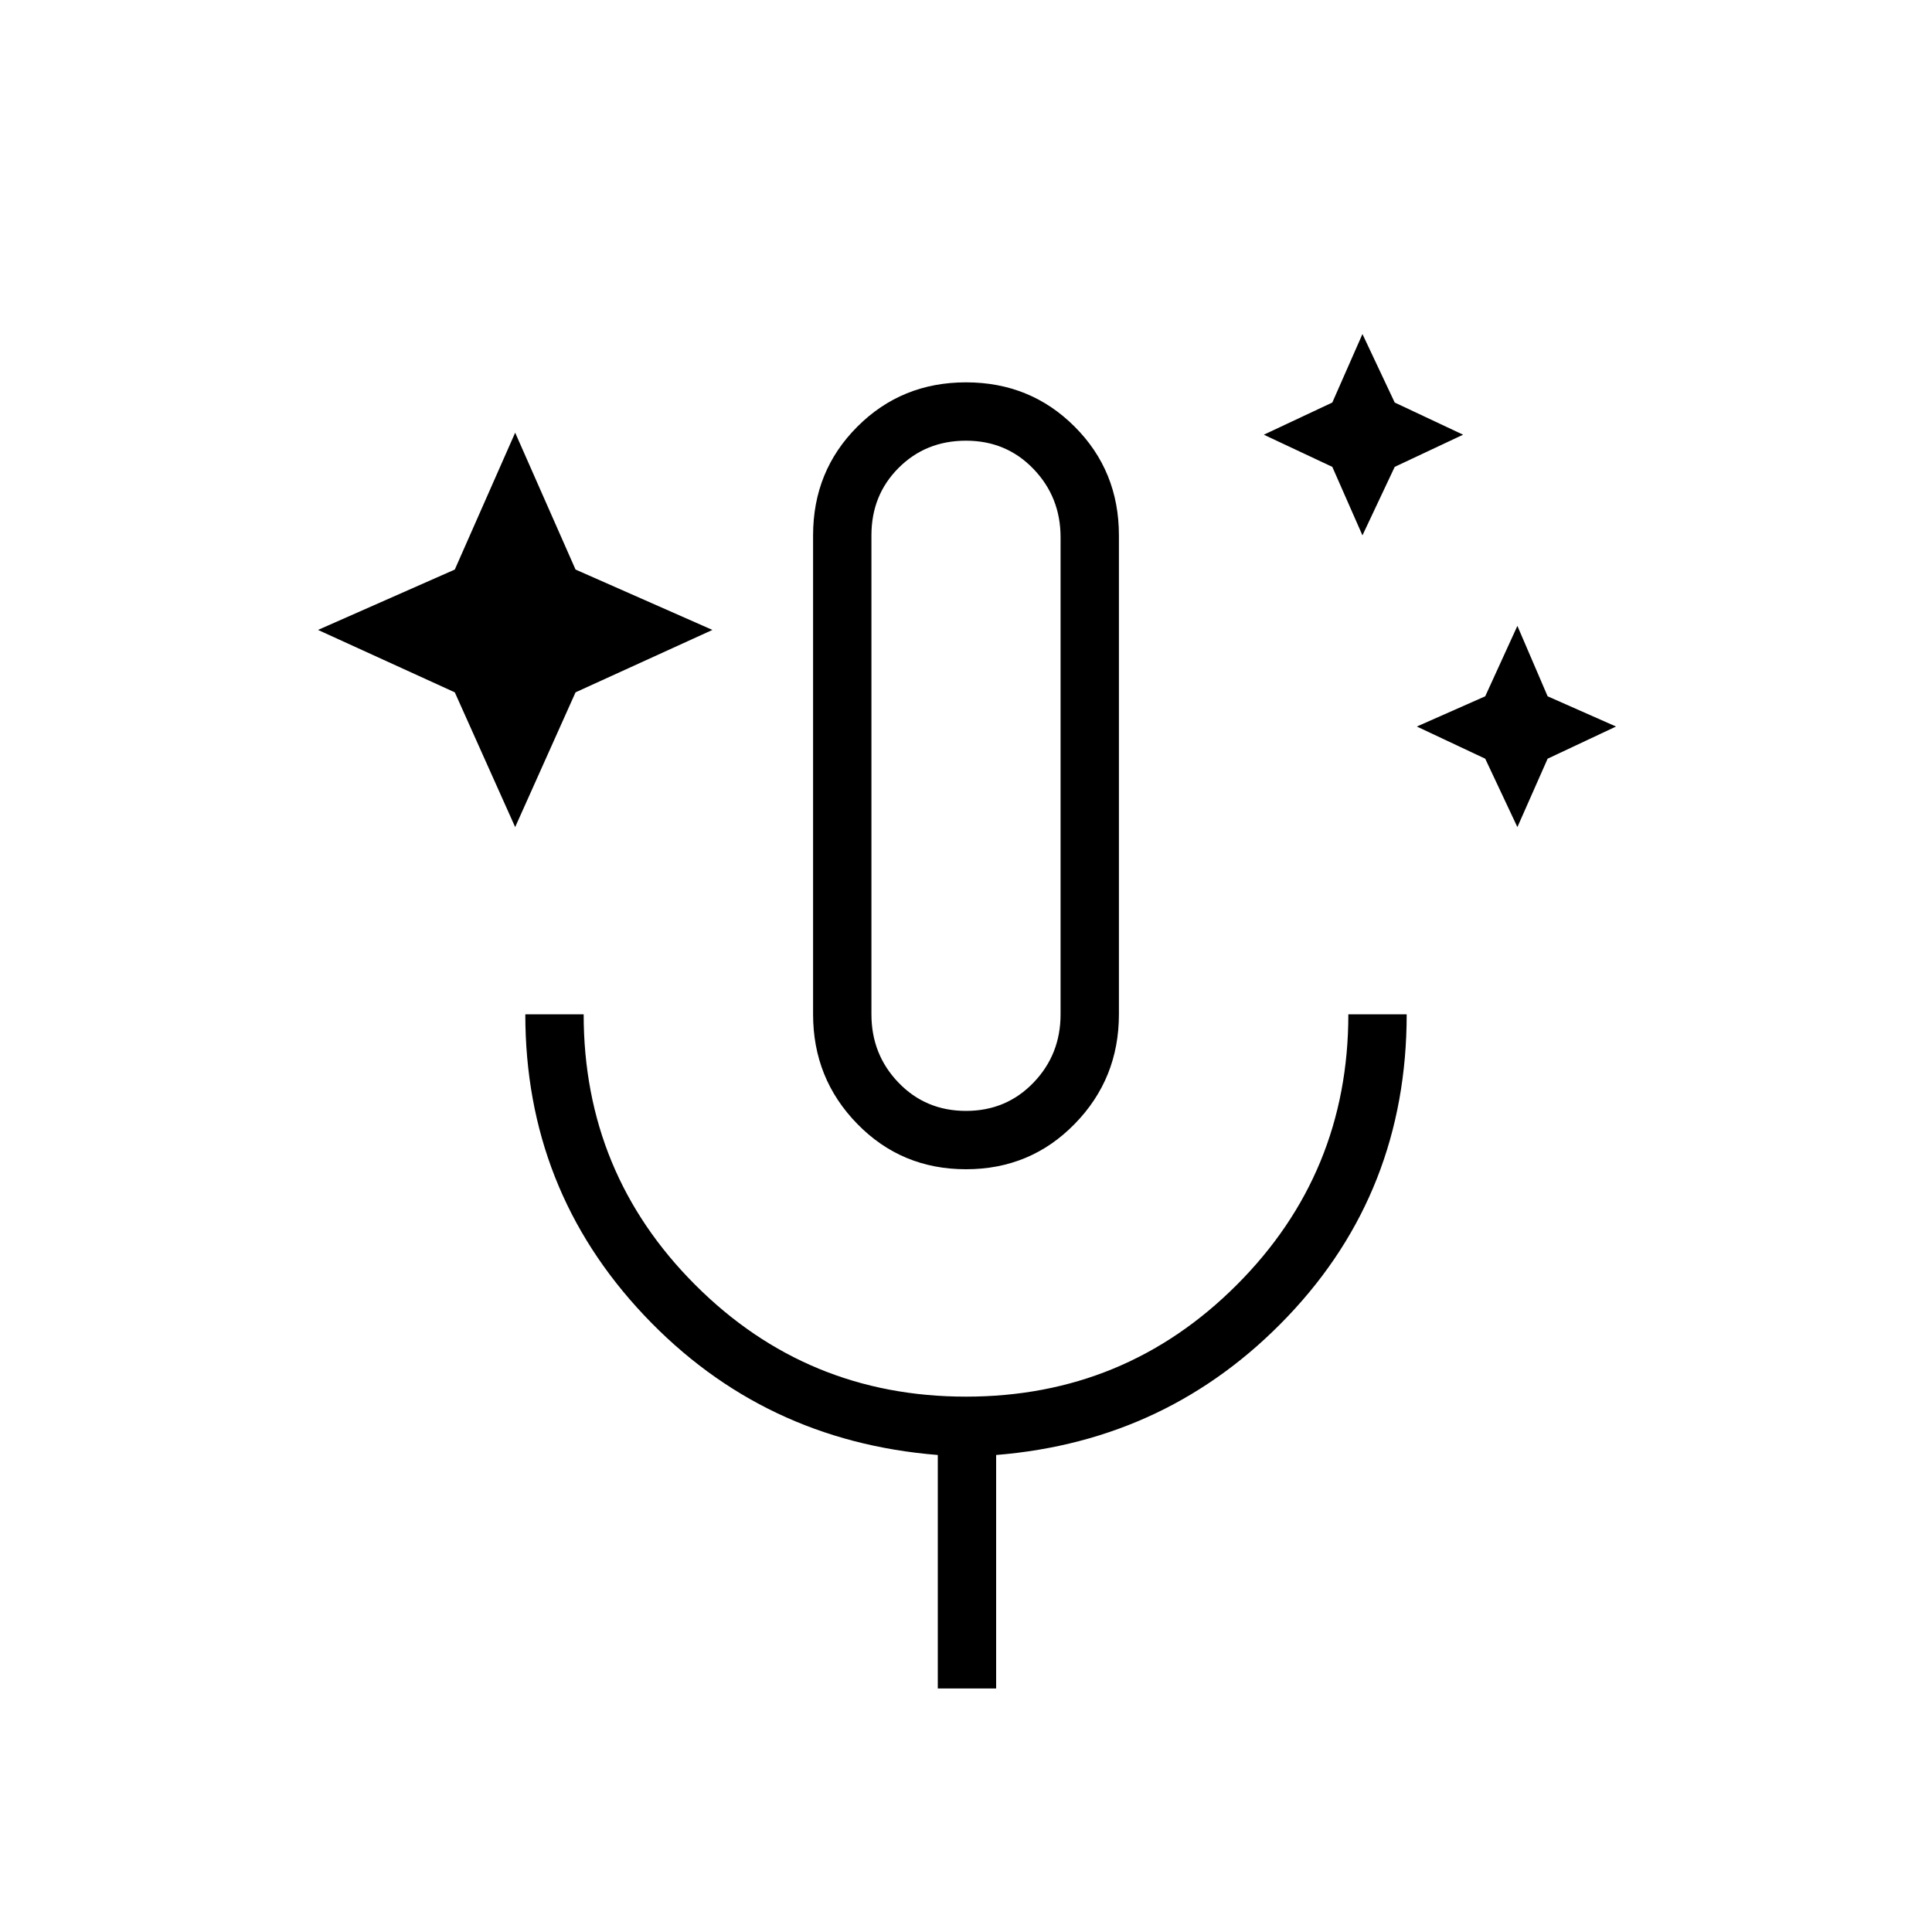 <svg xmlns="http://www.w3.org/2000/svg" height="20" width="20"><path d="m5.333 8.562-.625-1.395-1.416-.646 1.416-.625.625-1.417.625 1.417 1.417.625-1.417.646Zm8.771-3.02-.312-.709-.709-.333.709-.333.312-.709.334.709.708.333-.708.333Zm1.604 3.02-.333-.708-.708-.333.708-.313.333-.729.313.729.708.313-.708.333ZM10 12.104q-.667 0-1.125-.469-.458-.468-.458-1.135V5.542q0-.667.458-1.125.458-.459 1.125-.459t1.125.459q.458.458.458 1.125V10.5q0 .667-.458 1.135-.458.469-1.125.469Zm0-4.083Zm-.292 9.458v-2.417q-1.812-.145-3.041-1.447-1.229-1.303-1.229-3.115h.604q0 1.646 1.156 2.802Q8.354 14.458 10 14.458q1.646 0 2.802-1.156 1.156-1.156 1.156-2.802h.604q0 1.833-1.229 3.125t-3.021 1.437v2.417ZM10 11.5q.417 0 .698-.292.281-.291.281-.708V5.562q0-.416-.281-.708T10 4.562q-.417 0-.698.282-.281.281-.281.698V10.5q0 .417.281.708.281.292.698.292Z"/></svg>